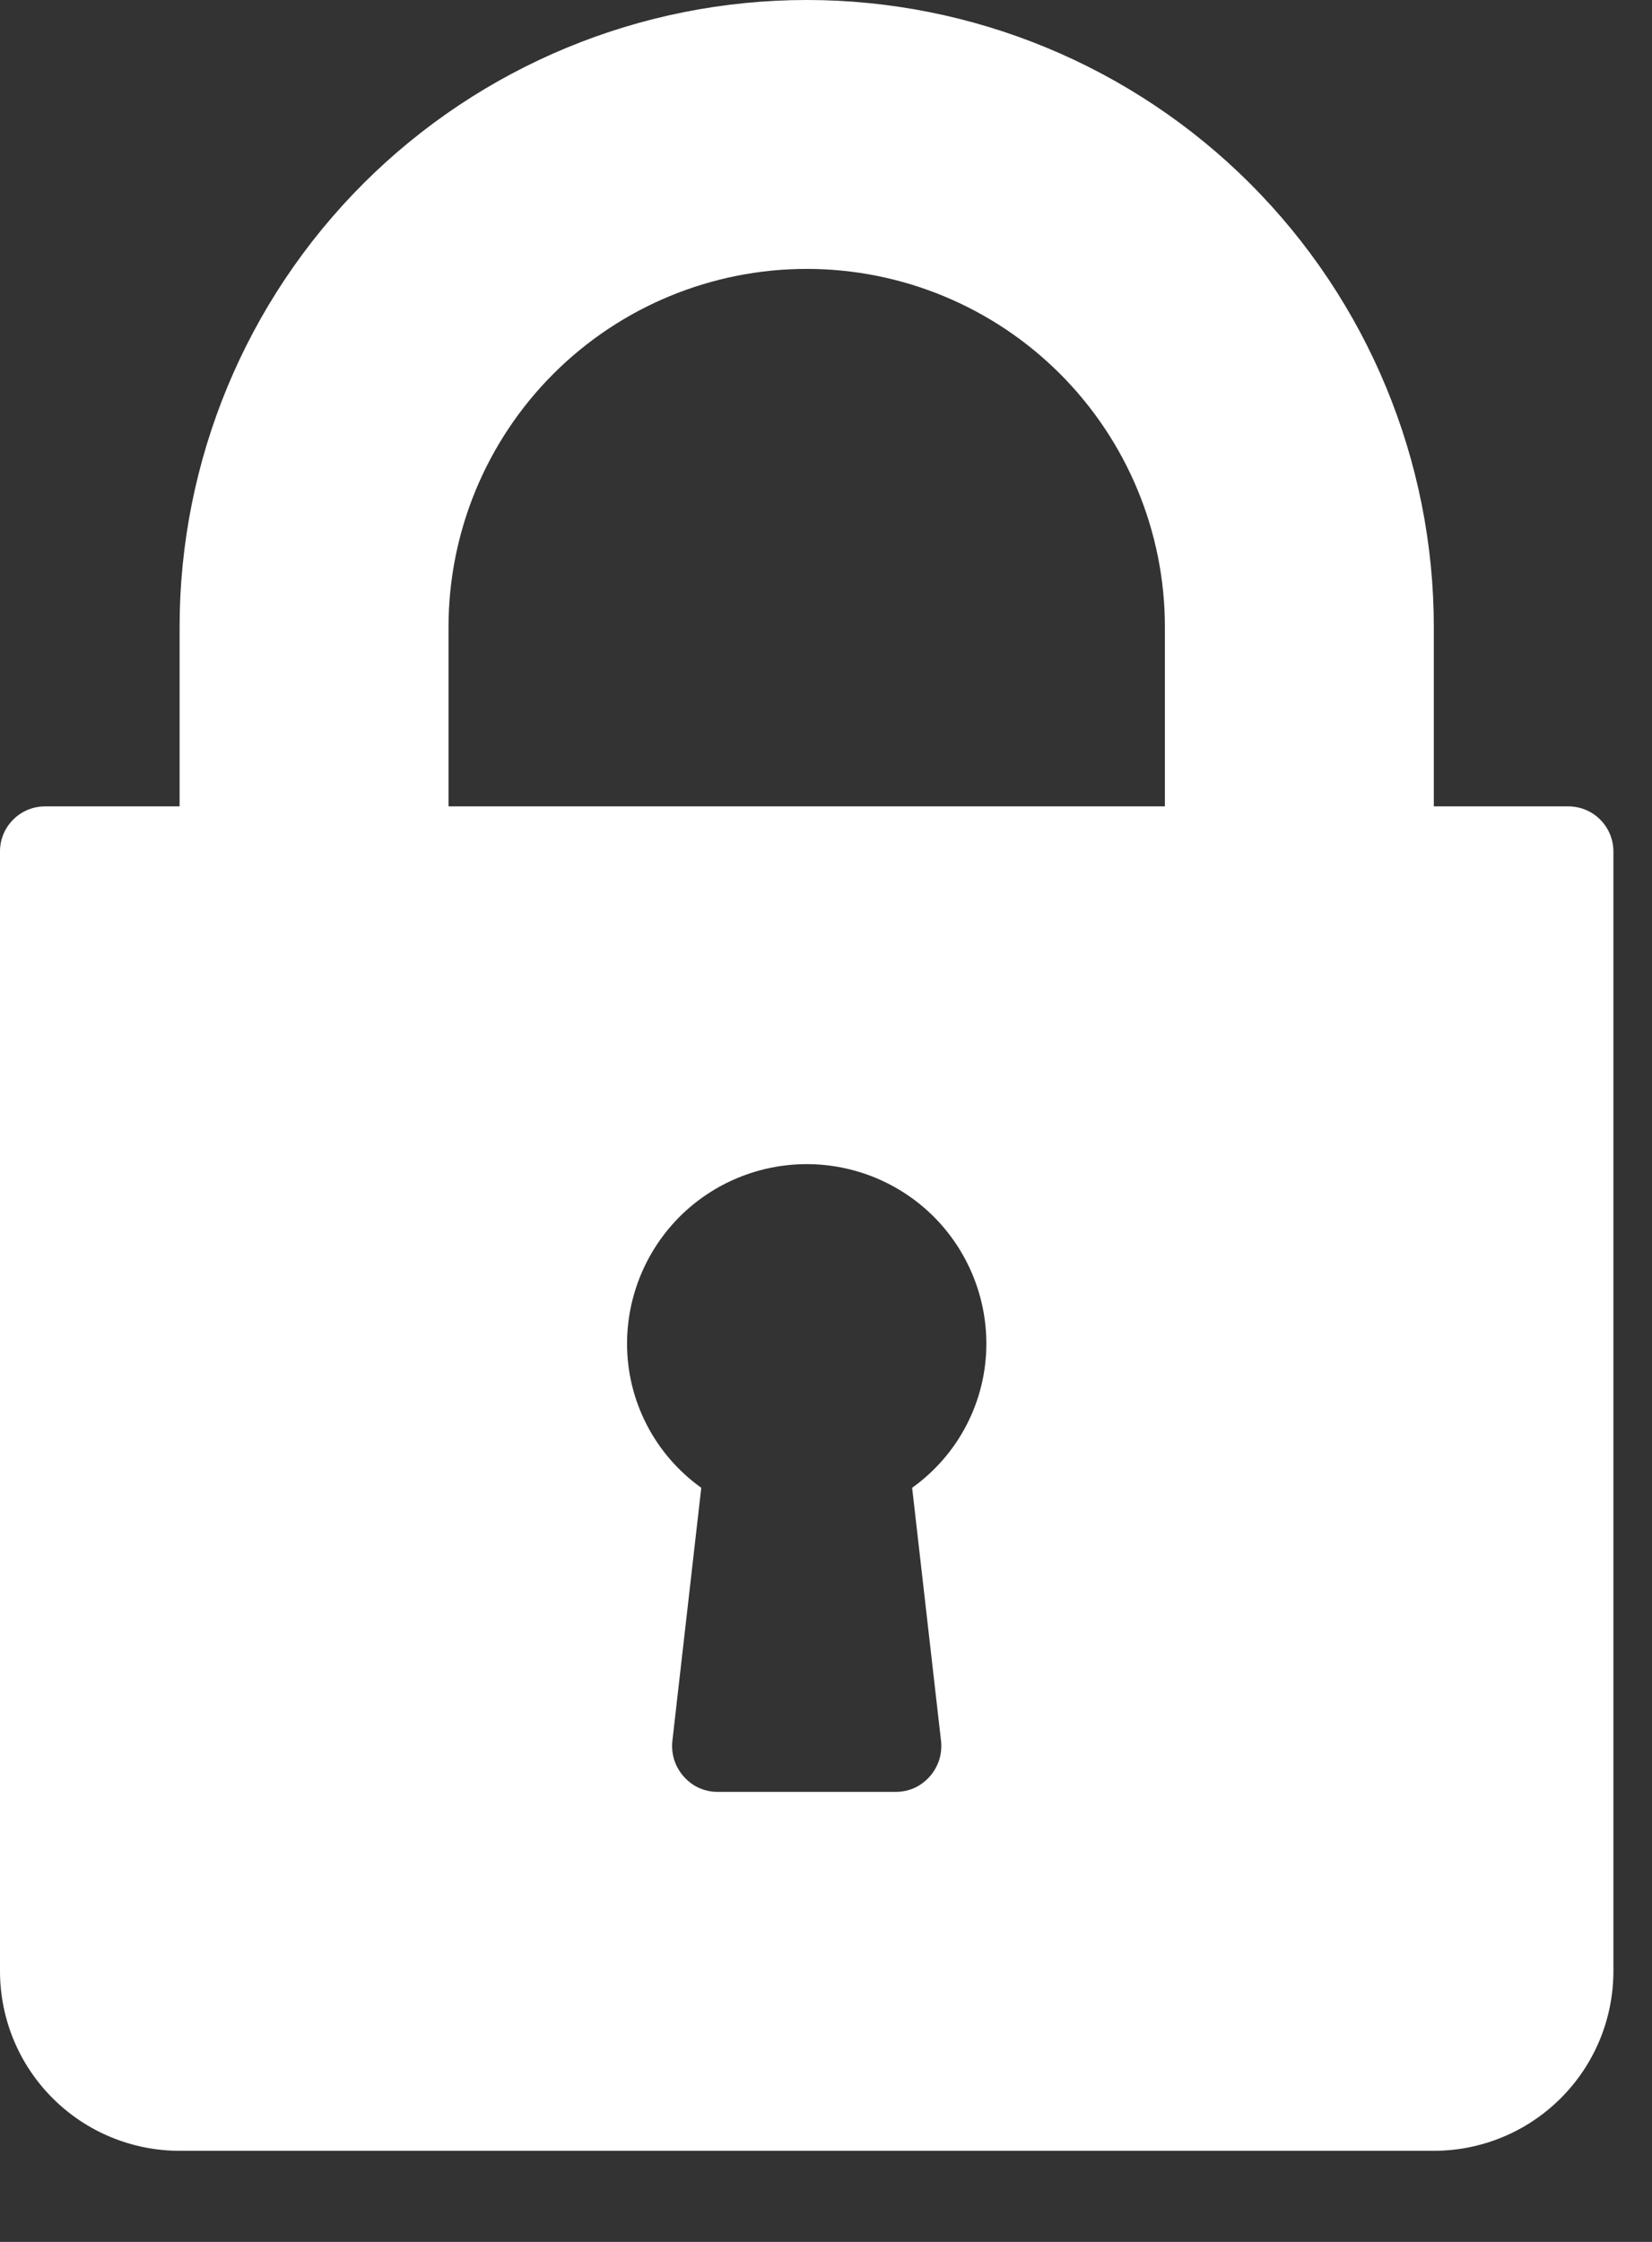 <svg width="14" height="19" viewBox="0 0 14 19" fill="none" xmlns="http://www.w3.org/2000/svg">
<rect x="0" y="0" width="14" height="19" fill="#333333" stroke="none"/>
<path fill-rule="evenodd" clip-rule="evenodd" d="M13.29 6.834H12.151V5.314C12.151 3.905 11.591 2.553 10.594 1.556C9.598 0.56 8.246 0 6.837 0C5.427 0 4.075 0.56 3.079 1.556C2.082 2.553 1.522 3.905 1.522 5.314V6.834H0.383C0.282 6.834 0.185 6.873 0.113 6.945C0.041 7.016 0 7.113 0 7.214L0 16.708C0.001 17.112 0.161 17.498 0.447 17.783C0.732 18.068 1.119 18.228 1.522 18.228H12.151C12.554 18.228 12.941 18.068 13.226 17.783C13.512 17.498 13.672 17.112 13.673 16.708V7.214C13.672 7.113 13.632 7.016 13.56 6.945C13.488 6.873 13.391 6.834 13.29 6.834ZM7.976 14.764C7.98 14.818 7.974 14.871 7.957 14.922C7.939 14.973 7.912 15.02 7.876 15.059C7.84 15.099 7.797 15.131 7.748 15.153C7.699 15.175 7.646 15.186 7.593 15.186H6.08C6.027 15.186 5.974 15.175 5.925 15.153C5.876 15.131 5.833 15.099 5.797 15.059C5.761 15.02 5.734 14.973 5.716 14.922C5.699 14.871 5.693 14.818 5.697 14.764L5.943 12.609C5.749 12.47 5.59 12.287 5.481 12.075C5.371 11.862 5.314 11.627 5.314 11.388C5.314 10.984 5.475 10.597 5.76 10.311C6.046 10.026 6.433 9.866 6.837 9.866C7.24 9.866 7.627 10.026 7.913 10.311C8.198 10.597 8.359 10.984 8.359 11.388C8.359 11.627 8.302 11.862 8.192 12.075C8.083 12.287 7.924 12.47 7.73 12.609L7.976 14.764ZM9.872 6.834H3.801V5.314C3.801 4.509 4.121 3.737 4.69 3.168C5.259 2.599 6.031 2.279 6.837 2.279C7.642 2.279 8.414 2.599 8.983 3.168C9.552 3.737 9.872 4.509 9.872 5.314V6.834Z" fill="white"/>
</svg>
